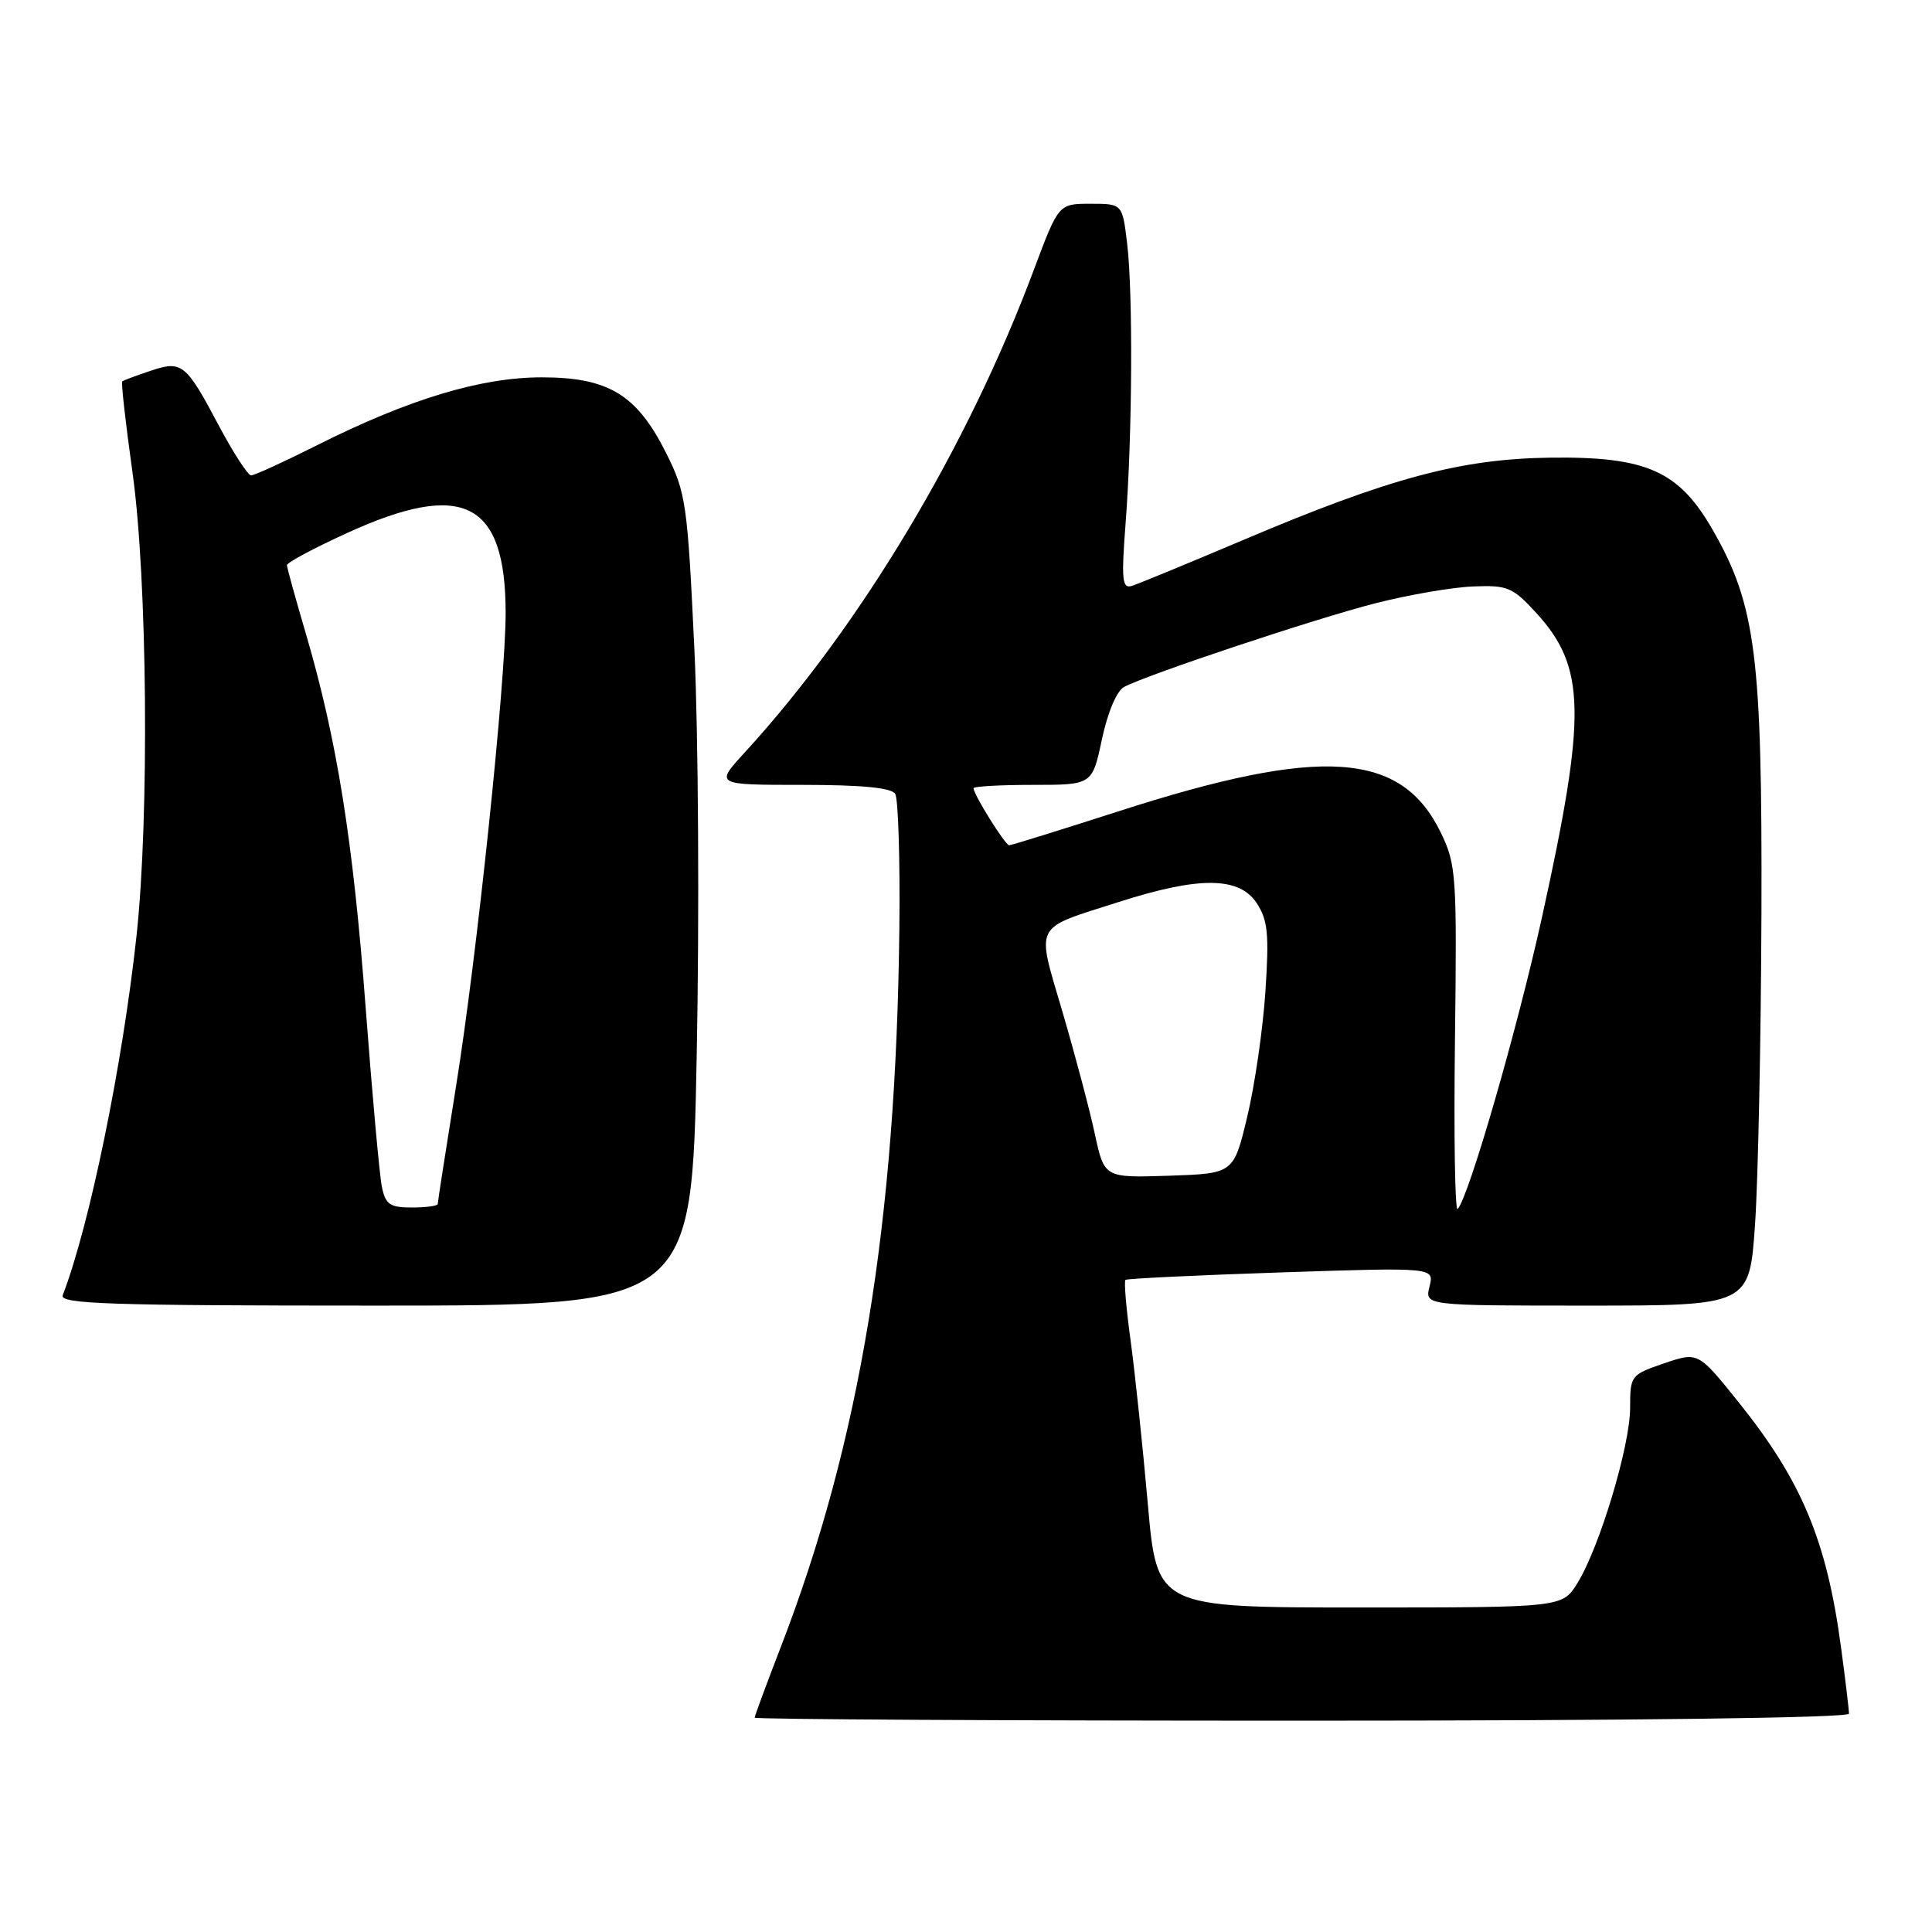 <?xml version="1.0" encoding="UTF-8" standalone="no"?>
<!DOCTYPE svg PUBLIC "-//W3C//DTD SVG 1.1//EN" "http://www.w3.org/Graphics/SVG/1.1/DTD/svg11.dtd" >
<svg xmlns="http://www.w3.org/2000/svg" xmlns:xlink="http://www.w3.org/1999/xlink" version="1.1" viewBox="0 0 256 256">
 <g >
 <path fill="currentColor"
d=" M 245.00 227.07 C 245.00 226.56 244.53 222.62 243.95 218.32 C 242.06 204.16 238.74 196.22 230.38 185.81 C 225.01 179.12 225.01 179.12 220.50 180.65 C 216.09 182.16 216.00 182.27 216.00 186.54 C 216.00 191.56 211.97 204.98 209.03 209.75 C 207.03 213.00 207.03 213.00 180.16 213.00 C 153.30 213.00 153.30 213.00 152.09 199.25 C 151.42 191.69 150.40 181.99 149.82 177.70 C 149.23 173.42 148.92 169.77 149.13 169.59 C 149.33 169.42 158.62 168.97 169.78 168.60 C 190.05 167.93 190.05 167.93 189.42 170.47 C 188.78 173.00 188.78 173.00 210.30 173.00 C 231.81 173.00 231.81 173.00 232.55 162.25 C 232.96 156.34 233.34 137.78 233.40 121.00 C 233.51 86.94 232.66 80.21 226.97 70.26 C 222.47 62.40 218.22 60.49 205.50 60.64 C 193.55 60.79 184.17 63.30 164.50 71.65 C 157.35 74.68 150.82 77.37 149.99 77.63 C 148.69 78.04 148.57 76.89 149.15 69.30 C 150.04 57.69 150.14 38.82 149.35 32.25 C 148.72 27.00 148.72 27.00 144.49 27.00 C 140.27 27.00 140.27 27.00 136.99 35.75 C 128.17 59.33 113.98 83.02 98.64 99.75 C 94.75 104.00 94.75 104.00 106.31 104.00 C 114.17 104.00 118.12 104.38 118.62 105.19 C 119.02 105.84 119.27 113.83 119.17 122.94 C 118.75 161.90 113.94 191.11 103.47 218.21 C 101.56 223.15 100.00 227.38 100.00 227.60 C 100.00 227.82 132.62 228.00 172.50 228.00 C 216.40 228.00 245.00 227.63 245.00 227.07 Z  M 92.32 139.75 C 92.68 121.46 92.54 97.29 92.01 86.04 C 91.09 66.65 90.90 65.29 88.27 60.04 C 84.39 52.29 80.63 50.00 71.78 50.00 C 63.71 50.00 54.16 52.89 42.00 59.00 C 37.62 61.20 33.70 63.00 33.27 62.99 C 32.85 62.99 30.93 60.03 29.01 56.42 C 24.61 48.12 24.11 47.73 19.90 49.15 C 18.03 49.78 16.36 50.40 16.20 50.53 C 16.03 50.66 16.65 56.11 17.56 62.63 C 19.53 76.69 19.80 108.24 18.09 124.00 C 16.23 141.14 11.88 162.34 8.31 171.63 C 7.87 172.78 14.59 173.00 49.73 173.00 C 91.68 173.00 91.68 173.00 92.32 139.75 Z  M 192.79 137.84 C 193.06 115.97 192.96 114.55 190.92 110.34 C 185.70 99.55 175.13 98.83 148.31 107.47 C 140.57 109.96 134.01 112.00 133.72 112.00 C 133.20 112.00 129.00 105.28 129.00 104.44 C 129.00 104.20 132.54 104.00 136.86 104.00 C 144.73 104.00 144.73 104.00 146.01 97.96 C 146.77 94.39 147.97 91.55 148.94 91.03 C 152.00 89.39 174.32 81.96 182.27 79.93 C 186.62 78.82 192.42 77.82 195.16 77.71 C 199.75 77.52 200.42 77.80 203.52 81.17 C 210.14 88.39 210.26 94.55 204.33 121.50 C 201.05 136.38 194.63 158.59 193.15 160.20 C 192.79 160.59 192.63 150.53 192.79 137.84 Z  M 145.08 150.29 C 144.40 147.10 142.47 139.83 140.80 134.13 C 137.29 122.16 136.76 123.19 148.30 119.50 C 158.91 116.10 164.21 116.15 166.52 119.67 C 168.00 121.92 168.18 123.78 167.67 131.42 C 167.34 136.42 166.25 143.88 165.26 148.00 C 163.46 155.50 163.46 155.50 154.90 155.79 C 146.33 156.07 146.33 156.07 145.08 150.29 Z  M 50.60 157.25 C 50.29 155.74 49.32 145.05 48.45 133.50 C 46.79 111.41 44.65 98.01 40.53 83.97 C 39.16 79.31 38.03 75.23 38.02 74.89 C 38.01 74.55 41.58 72.64 45.96 70.64 C 61.38 63.59 67.00 66.43 67.00 81.25 C 67.00 90.37 63.20 126.70 60.45 143.79 C 59.10 152.21 58.00 159.29 58.00 159.54 C 58.00 159.79 56.46 160.00 54.58 160.00 C 51.65 160.00 51.08 159.60 50.60 157.25 Z "/>
</g>
</svg>